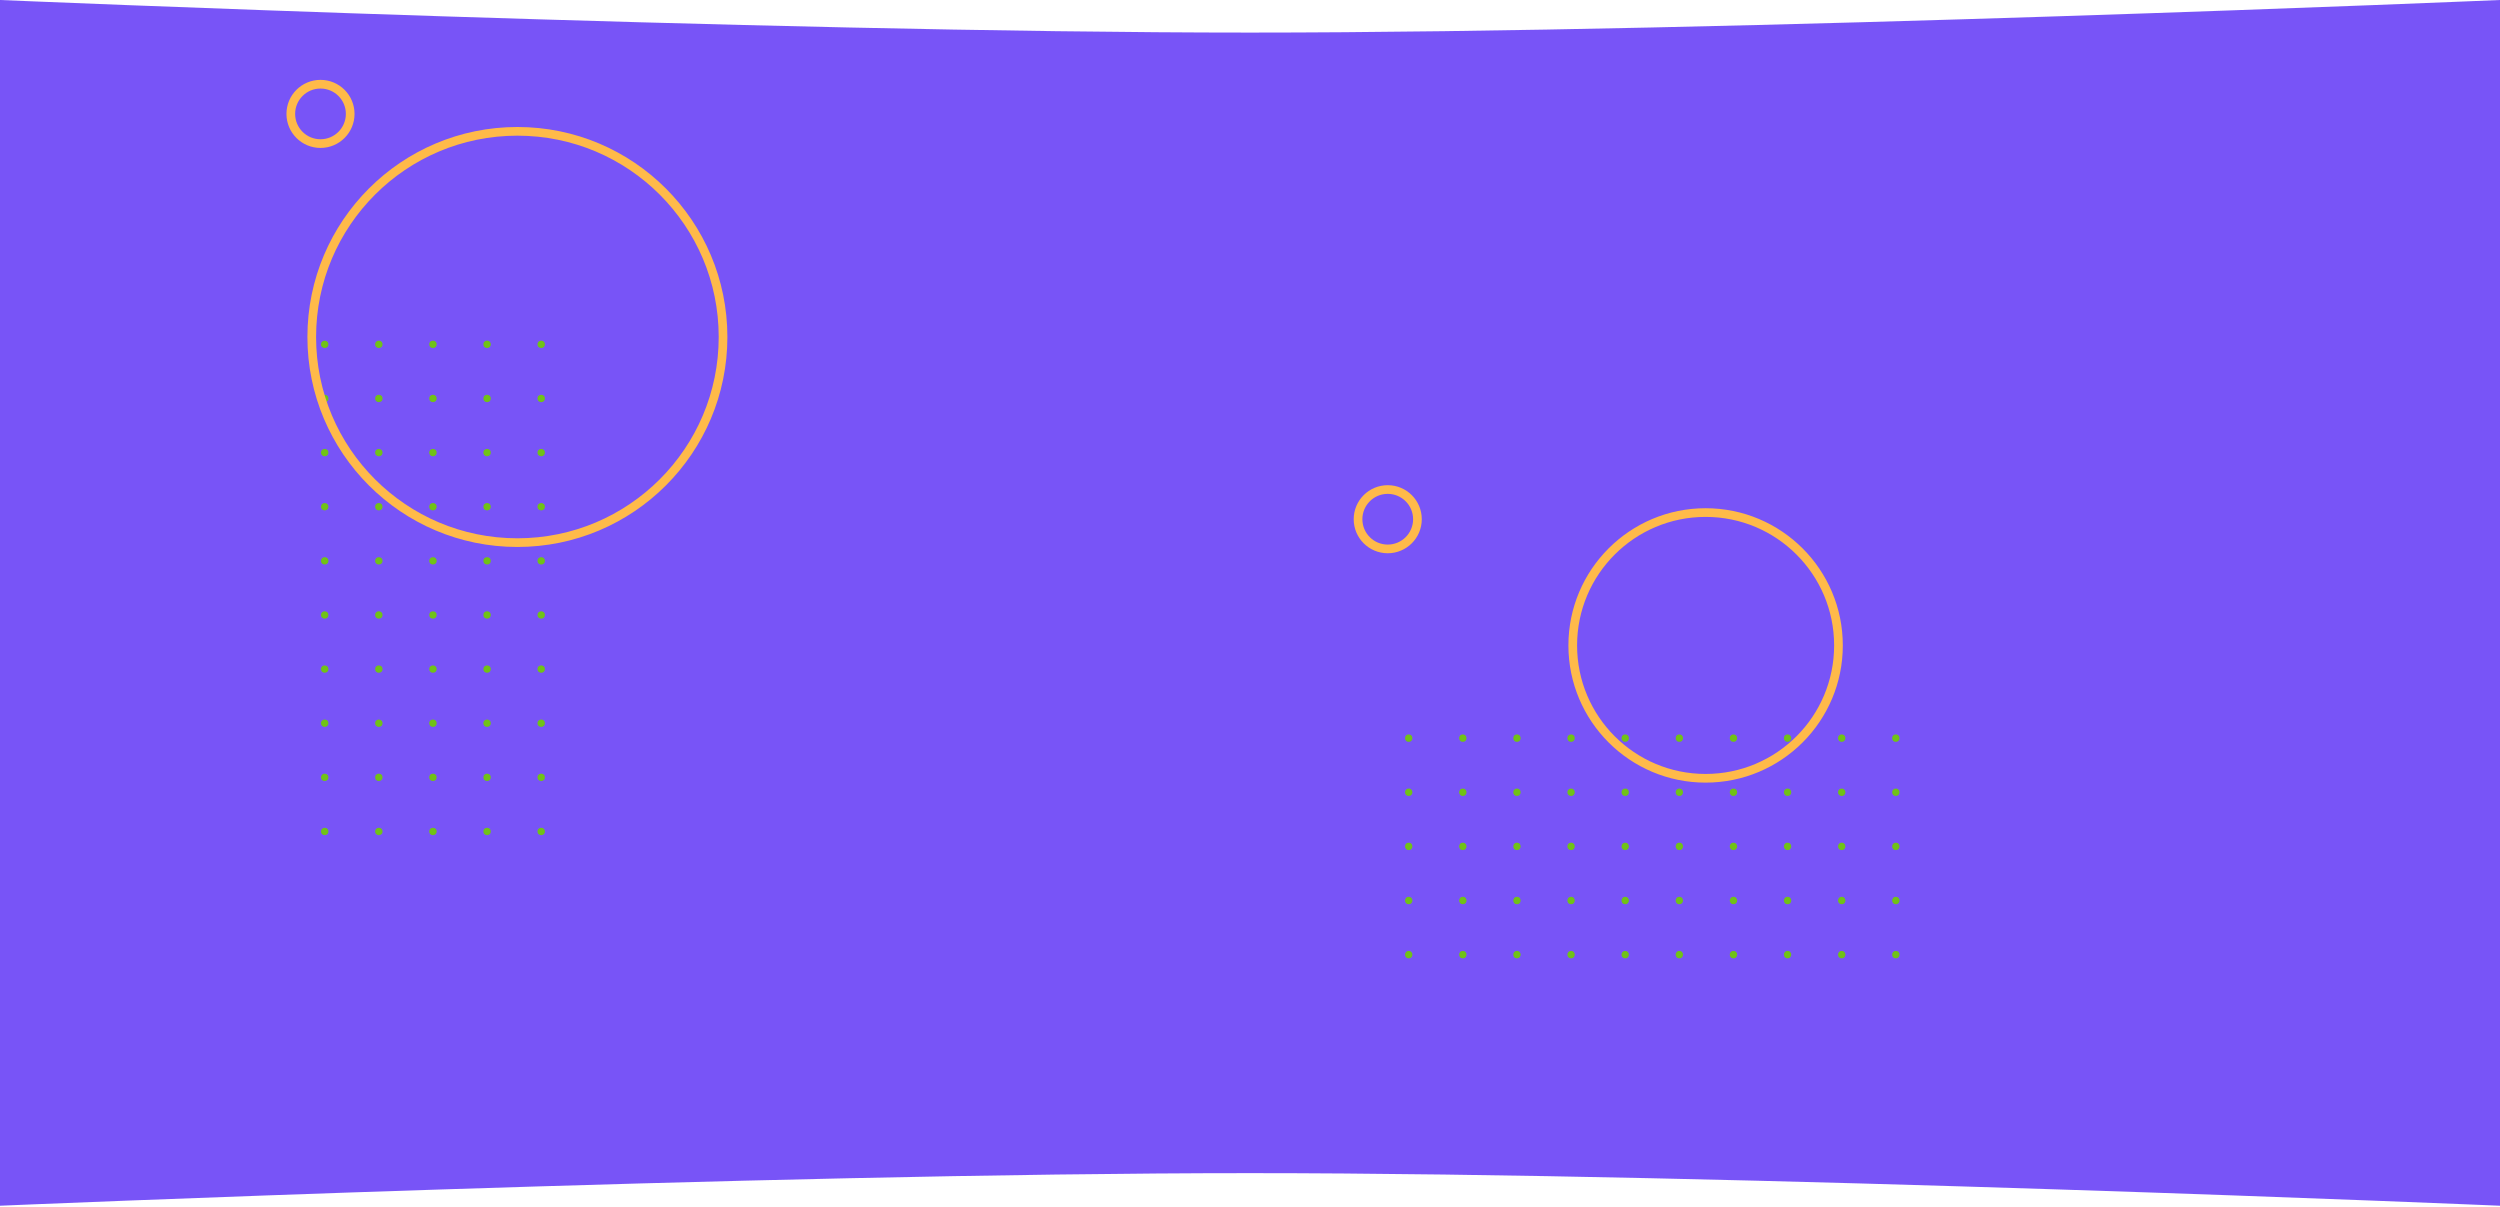 <svg width="1440" height="695" viewBox="0 0 1440 695" fill="none" xmlns="http://www.w3.org/2000/svg">
<path d="M0 0C0 0 438.685 18.77 720 18.77C1001.31 18.77 1440 0 1440 0V694.5C1440 694.5 1001.31 675.73 720 675.73C438.685 675.73 0 694.5 0 694.5L0 0Z" fill="#7854F7"/>
<circle cx="311.739" cy="478.928" r="2.126" transform="rotate(-180 311.739 478.928)" fill="#70C217"/>
<circle cx="280.563" cy="478.928" r="2.126" transform="rotate(-180 280.563 478.928)" fill="#70C217"/>
<circle cx="249.386" cy="478.928" r="2.126" transform="rotate(-180 249.386 478.928)" fill="#70C217"/>
<circle cx="218.21" cy="478.928" r="2.126" transform="rotate(-180 218.21 478.928)" fill="#70C217"/>
<circle cx="187.034" cy="478.928" r="2.126" transform="rotate(-180 187.034 478.928)" fill="#70C217"/>
<circle cx="311.739" cy="447.751" r="2.126" transform="rotate(-180 311.739 447.751)" fill="#70C217"/>
<circle cx="280.563" cy="447.751" r="2.126" transform="rotate(-180 280.563 447.751)" fill="#70C217"/>
<circle cx="249.386" cy="447.751" r="2.126" transform="rotate(-180 249.386 447.751)" fill="#70C217"/>
<circle cx="218.21" cy="447.751" r="2.126" transform="rotate(-180 218.21 447.751)" fill="#70C217"/>
<circle cx="187.034" cy="447.751" r="2.126" transform="rotate(-180 187.034 447.751)" fill="#70C217"/>
<circle cx="311.739" cy="416.575" r="2.126" transform="rotate(-180 311.739 416.575)" fill="#70C217"/>
<circle cx="280.563" cy="416.575" r="2.126" transform="rotate(-180 280.563 416.575)" fill="#70C217"/>
<circle cx="249.386" cy="416.575" r="2.126" transform="rotate(-180 249.386 416.575)" fill="#70C217"/>
<circle cx="218.21" cy="416.575" r="2.126" transform="rotate(-180 218.21 416.575)" fill="#70C217"/>
<circle cx="187.034" cy="416.575" r="2.126" transform="rotate(-180 187.034 416.575)" fill="#70C217"/>
<circle cx="311.739" cy="385.398" r="2.126" transform="rotate(-180 311.739 385.398)" fill="#70C217"/>
<circle cx="280.563" cy="385.398" r="2.126" transform="rotate(-180 280.563 385.398)" fill="#70C217"/>
<circle cx="249.386" cy="385.398" r="2.126" transform="rotate(-180 249.386 385.398)" fill="#70C217"/>
<circle cx="218.21" cy="385.398" r="2.126" transform="rotate(-180 218.21 385.398)" fill="#70C217"/>
<circle cx="187.034" cy="385.398" r="2.126" transform="rotate(-180 187.034 385.398)" fill="#70C217"/>
<circle cx="311.739" cy="354.221" r="2.126" transform="rotate(-180 311.739 354.221)" fill="#70C217"/>
<circle cx="280.563" cy="354.222" r="2.126" transform="rotate(-180 280.563 354.222)" fill="#70C217"/>
<circle cx="249.386" cy="354.222" r="2.126" transform="rotate(-180 249.386 354.222)" fill="#70C217"/>
<circle cx="218.21" cy="354.222" r="2.126" transform="rotate(-180 218.21 354.222)" fill="#70C217"/>
<circle cx="187.034" cy="354.222" r="2.126" transform="rotate(-180 187.034 354.222)" fill="#70C217"/>
<circle cx="311.739" cy="323.045" r="2.126" transform="rotate(-180 311.739 323.045)" fill="#70C217"/>
<circle cx="280.563" cy="323.045" r="2.126" transform="rotate(-180 280.563 323.045)" fill="#70C217"/>
<circle cx="249.386" cy="323.045" r="2.126" transform="rotate(-180 249.386 323.045)" fill="#70C217"/>
<circle cx="218.21" cy="323.045" r="2.126" transform="rotate(-180 218.21 323.045)" fill="#70C217"/>
<circle cx="187.034" cy="323.045" r="2.126" transform="rotate(-180 187.034 323.045)" fill="#70C217"/>
<circle cx="311.739" cy="291.869" r="2.126" transform="rotate(-180 311.739 291.869)" fill="#70C217"/>
<circle cx="280.563" cy="291.869" r="2.126" transform="rotate(-180 280.563 291.869)" fill="#70C217"/>
<circle cx="249.386" cy="291.869" r="2.126" transform="rotate(-180 249.386 291.869)" fill="#70C217"/>
<circle cx="218.21" cy="291.869" r="2.126" transform="rotate(-180 218.21 291.869)" fill="#70C217"/>
<circle cx="187.034" cy="291.869" r="2.126" transform="rotate(-180 187.034 291.869)" fill="#70C217"/>
<circle cx="311.739" cy="260.693" r="2.126" transform="rotate(-180 311.739 260.693)" fill="#70C217"/>
<circle cx="280.563" cy="260.693" r="2.126" transform="rotate(-180 280.563 260.693)" fill="#70C217"/>
<circle cx="249.386" cy="260.693" r="2.126" transform="rotate(-180 249.386 260.693)" fill="#70C217"/>
<circle cx="218.21" cy="260.693" r="2.126" transform="rotate(-180 218.21 260.693)" fill="#70C217"/>
<circle cx="187.034" cy="260.693" r="2.126" transform="rotate(-180 187.034 260.693)" fill="#70C217"/>
<circle cx="311.739" cy="229.516" r="2.126" transform="rotate(-180 311.739 229.516)" fill="#70C217"/>
<circle cx="280.563" cy="229.516" r="2.126" transform="rotate(-180 280.563 229.516)" fill="#70C217"/>
<circle cx="249.386" cy="229.516" r="2.126" transform="rotate(-180 249.386 229.516)" fill="#70C217"/>
<circle cx="218.21" cy="229.516" r="2.126" transform="rotate(-180 218.21 229.516)" fill="#70C217"/>
<circle cx="187.034" cy="229.516" r="2.126" transform="rotate(-180 187.034 229.516)" fill="#70C217"/>
<circle cx="311.739" cy="198.34" r="2.126" transform="rotate(-180 311.739 198.34)" fill="#70C217"/>
<circle cx="280.563" cy="198.34" r="2.126" transform="rotate(-180 280.563 198.34)" fill="#70C217"/>
<circle cx="249.386" cy="198.34" r="2.126" transform="rotate(-180 249.386 198.34)" fill="#70C217"/>
<circle cx="218.21" cy="198.34" r="2.126" transform="rotate(-180 218.21 198.34)" fill="#70C217"/>
<circle cx="187.034" cy="198.34" r="2.126" transform="rotate(-180 187.034 198.34)" fill="#70C217"/>
<circle cx="811.417" cy="549.874" r="2.126" transform="rotate(-90 811.417 549.874)" fill="#70C217"/>
<circle cx="811.417" cy="518.698" r="2.126" transform="rotate(-90 811.417 518.698)" fill="#70C217"/>
<circle cx="811.417" cy="487.521" r="2.126" transform="rotate(-90 811.417 487.521)" fill="#70C217"/>
<circle cx="811.417" cy="456.345" r="2.126" transform="rotate(-90 811.417 456.345)" fill="#70C217"/>
<circle cx="811.417" cy="425.169" r="2.126" transform="rotate(-90 811.417 425.169)" fill="#70C217"/>
<circle cx="842.593" cy="549.874" r="2.126" transform="rotate(-90 842.593 549.874)" fill="#70C217"/>
<circle cx="842.593" cy="518.698" r="2.126" transform="rotate(-90 842.593 518.698)" fill="#70C217"/>
<circle cx="842.593" cy="487.521" r="2.126" transform="rotate(-90 842.593 487.521)" fill="#70C217"/>
<circle cx="842.593" cy="456.345" r="2.126" transform="rotate(-90 842.593 456.345)" fill="#70C217"/>
<circle cx="842.593" cy="425.169" r="2.126" transform="rotate(-90 842.593 425.169)" fill="#70C217"/>
<circle cx="873.77" cy="549.874" r="2.126" transform="rotate(-90 873.77 549.874)" fill="#70C217"/>
<circle cx="873.77" cy="518.698" r="2.126" transform="rotate(-90 873.77 518.698)" fill="#70C217"/>
<circle cx="873.77" cy="487.521" r="2.126" transform="rotate(-90 873.77 487.521)" fill="#70C217"/>
<circle cx="873.77" cy="456.345" r="2.126" transform="rotate(-90 873.77 456.345)" fill="#70C217"/>
<circle cx="873.77" cy="425.169" r="2.126" transform="rotate(-90 873.77 425.169)" fill="#70C217"/>
<circle cx="904.946" cy="549.874" r="2.126" transform="rotate(-90 904.946 549.874)" fill="#70C217"/>
<circle cx="904.946" cy="518.698" r="2.126" transform="rotate(-90 904.946 518.698)" fill="#70C217"/>
<circle cx="904.946" cy="487.521" r="2.126" transform="rotate(-90 904.946 487.521)" fill="#70C217"/>
<circle cx="904.946" cy="456.345" r="2.126" transform="rotate(-90 904.946 456.345)" fill="#70C217"/>
<circle cx="904.946" cy="425.169" r="2.126" transform="rotate(-90 904.946 425.169)" fill="#70C217"/>
<circle cx="936.122" cy="549.874" r="2.126" transform="rotate(-90 936.122 549.874)" fill="#70C217"/>
<circle cx="936.122" cy="518.698" r="2.126" transform="rotate(-90 936.122 518.698)" fill="#70C217"/>
<circle cx="936.122" cy="487.521" r="2.126" transform="rotate(-90 936.122 487.521)" fill="#70C217"/>
<circle cx="936.122" cy="456.345" r="2.126" transform="rotate(-90 936.122 456.345)" fill="#70C217"/>
<circle cx="936.122" cy="425.169" r="2.126" transform="rotate(-90 936.122 425.169)" fill="#70C217"/>
<circle cx="967.299" cy="549.874" r="2.126" transform="rotate(-90 967.299 549.874)" fill="#70C217"/>
<circle cx="967.299" cy="518.698" r="2.126" transform="rotate(-90 967.299 518.698)" fill="#70C217"/>
<circle cx="967.299" cy="487.521" r="2.126" transform="rotate(-90 967.299 487.521)" fill="#70C217"/>
<circle cx="967.299" cy="456.345" r="2.126" transform="rotate(-90 967.299 456.345)" fill="#70C217"/>
<circle cx="967.299" cy="425.169" r="2.126" transform="rotate(-90 967.299 425.169)" fill="#70C217"/>
<circle cx="998.475" cy="549.874" r="2.126" transform="rotate(-90 998.475 549.874)" fill="#70C217"/>
<circle cx="998.475" cy="518.698" r="2.126" transform="rotate(-90 998.475 518.698)" fill="#70C217"/>
<circle cx="998.475" cy="487.521" r="2.126" transform="rotate(-90 998.475 487.521)" fill="#70C217"/>
<circle cx="998.475" cy="456.345" r="2.126" transform="rotate(-90 998.475 456.345)" fill="#70C217"/>
<circle cx="998.475" cy="425.169" r="2.126" transform="rotate(-90 998.475 425.169)" fill="#70C217"/>
<circle cx="1029.65" cy="549.874" r="2.126" transform="rotate(-90 1029.65 549.874)" fill="#70C217"/>
<circle cx="1029.65" cy="518.698" r="2.126" transform="rotate(-90 1029.65 518.698)" fill="#70C217"/>
<circle cx="1029.65" cy="487.521" r="2.126" transform="rotate(-90 1029.65 487.521)" fill="#70C217"/>
<circle cx="1029.65" cy="456.345" r="2.126" transform="rotate(-90 1029.65 456.345)" fill="#70C217"/>
<circle cx="1029.65" cy="425.169" r="2.126" transform="rotate(-90 1029.65 425.169)" fill="#70C217"/>
<circle cx="1060.83" cy="549.874" r="2.126" transform="rotate(-90 1060.83 549.874)" fill="#70C217"/>
<circle cx="1060.83" cy="518.698" r="2.126" transform="rotate(-90 1060.83 518.698)" fill="#70C217"/>
<circle cx="1060.83" cy="487.521" r="2.126" transform="rotate(-90 1060.83 487.521)" fill="#70C217"/>
<circle cx="1060.83" cy="456.345" r="2.126" transform="rotate(-90 1060.83 456.345)" fill="#70C217"/>
<circle cx="1060.83" cy="425.169" r="2.126" transform="rotate(-90 1060.83 425.169)" fill="#70C217"/>
<circle cx="1092" cy="549.874" r="2.126" transform="rotate(-90 1092 549.874)" fill="#70C217"/>
<circle cx="1092" cy="518.698" r="2.126" transform="rotate(-90 1092 518.698)" fill="#70C217"/>
<circle cx="1092" cy="487.521" r="2.126" transform="rotate(-90 1092 487.521)" fill="#70C217"/>
<circle cx="1092" cy="456.345" r="2.126" transform="rotate(-90 1092 456.345)" fill="#70C217"/>
<circle cx="1092" cy="425.169" r="2.126" transform="rotate(-90 1092 425.169)" fill="#70C217"/>
<circle cx="298.021" cy="194.102" r="118.455" stroke="#FFBA49" stroke-width="5"/>
<circle cx="982.429" cy="371.765" r="76.528" stroke="#FFBA49" stroke-width="5"/>
<circle cx="184.606" cy="65.606" r="17.106" stroke="#FFBA49" stroke-width="5"/>
<circle cx="799.337" cy="299.071" r="17.106" stroke="#FFBA49" stroke-width="5"/>
</svg>
